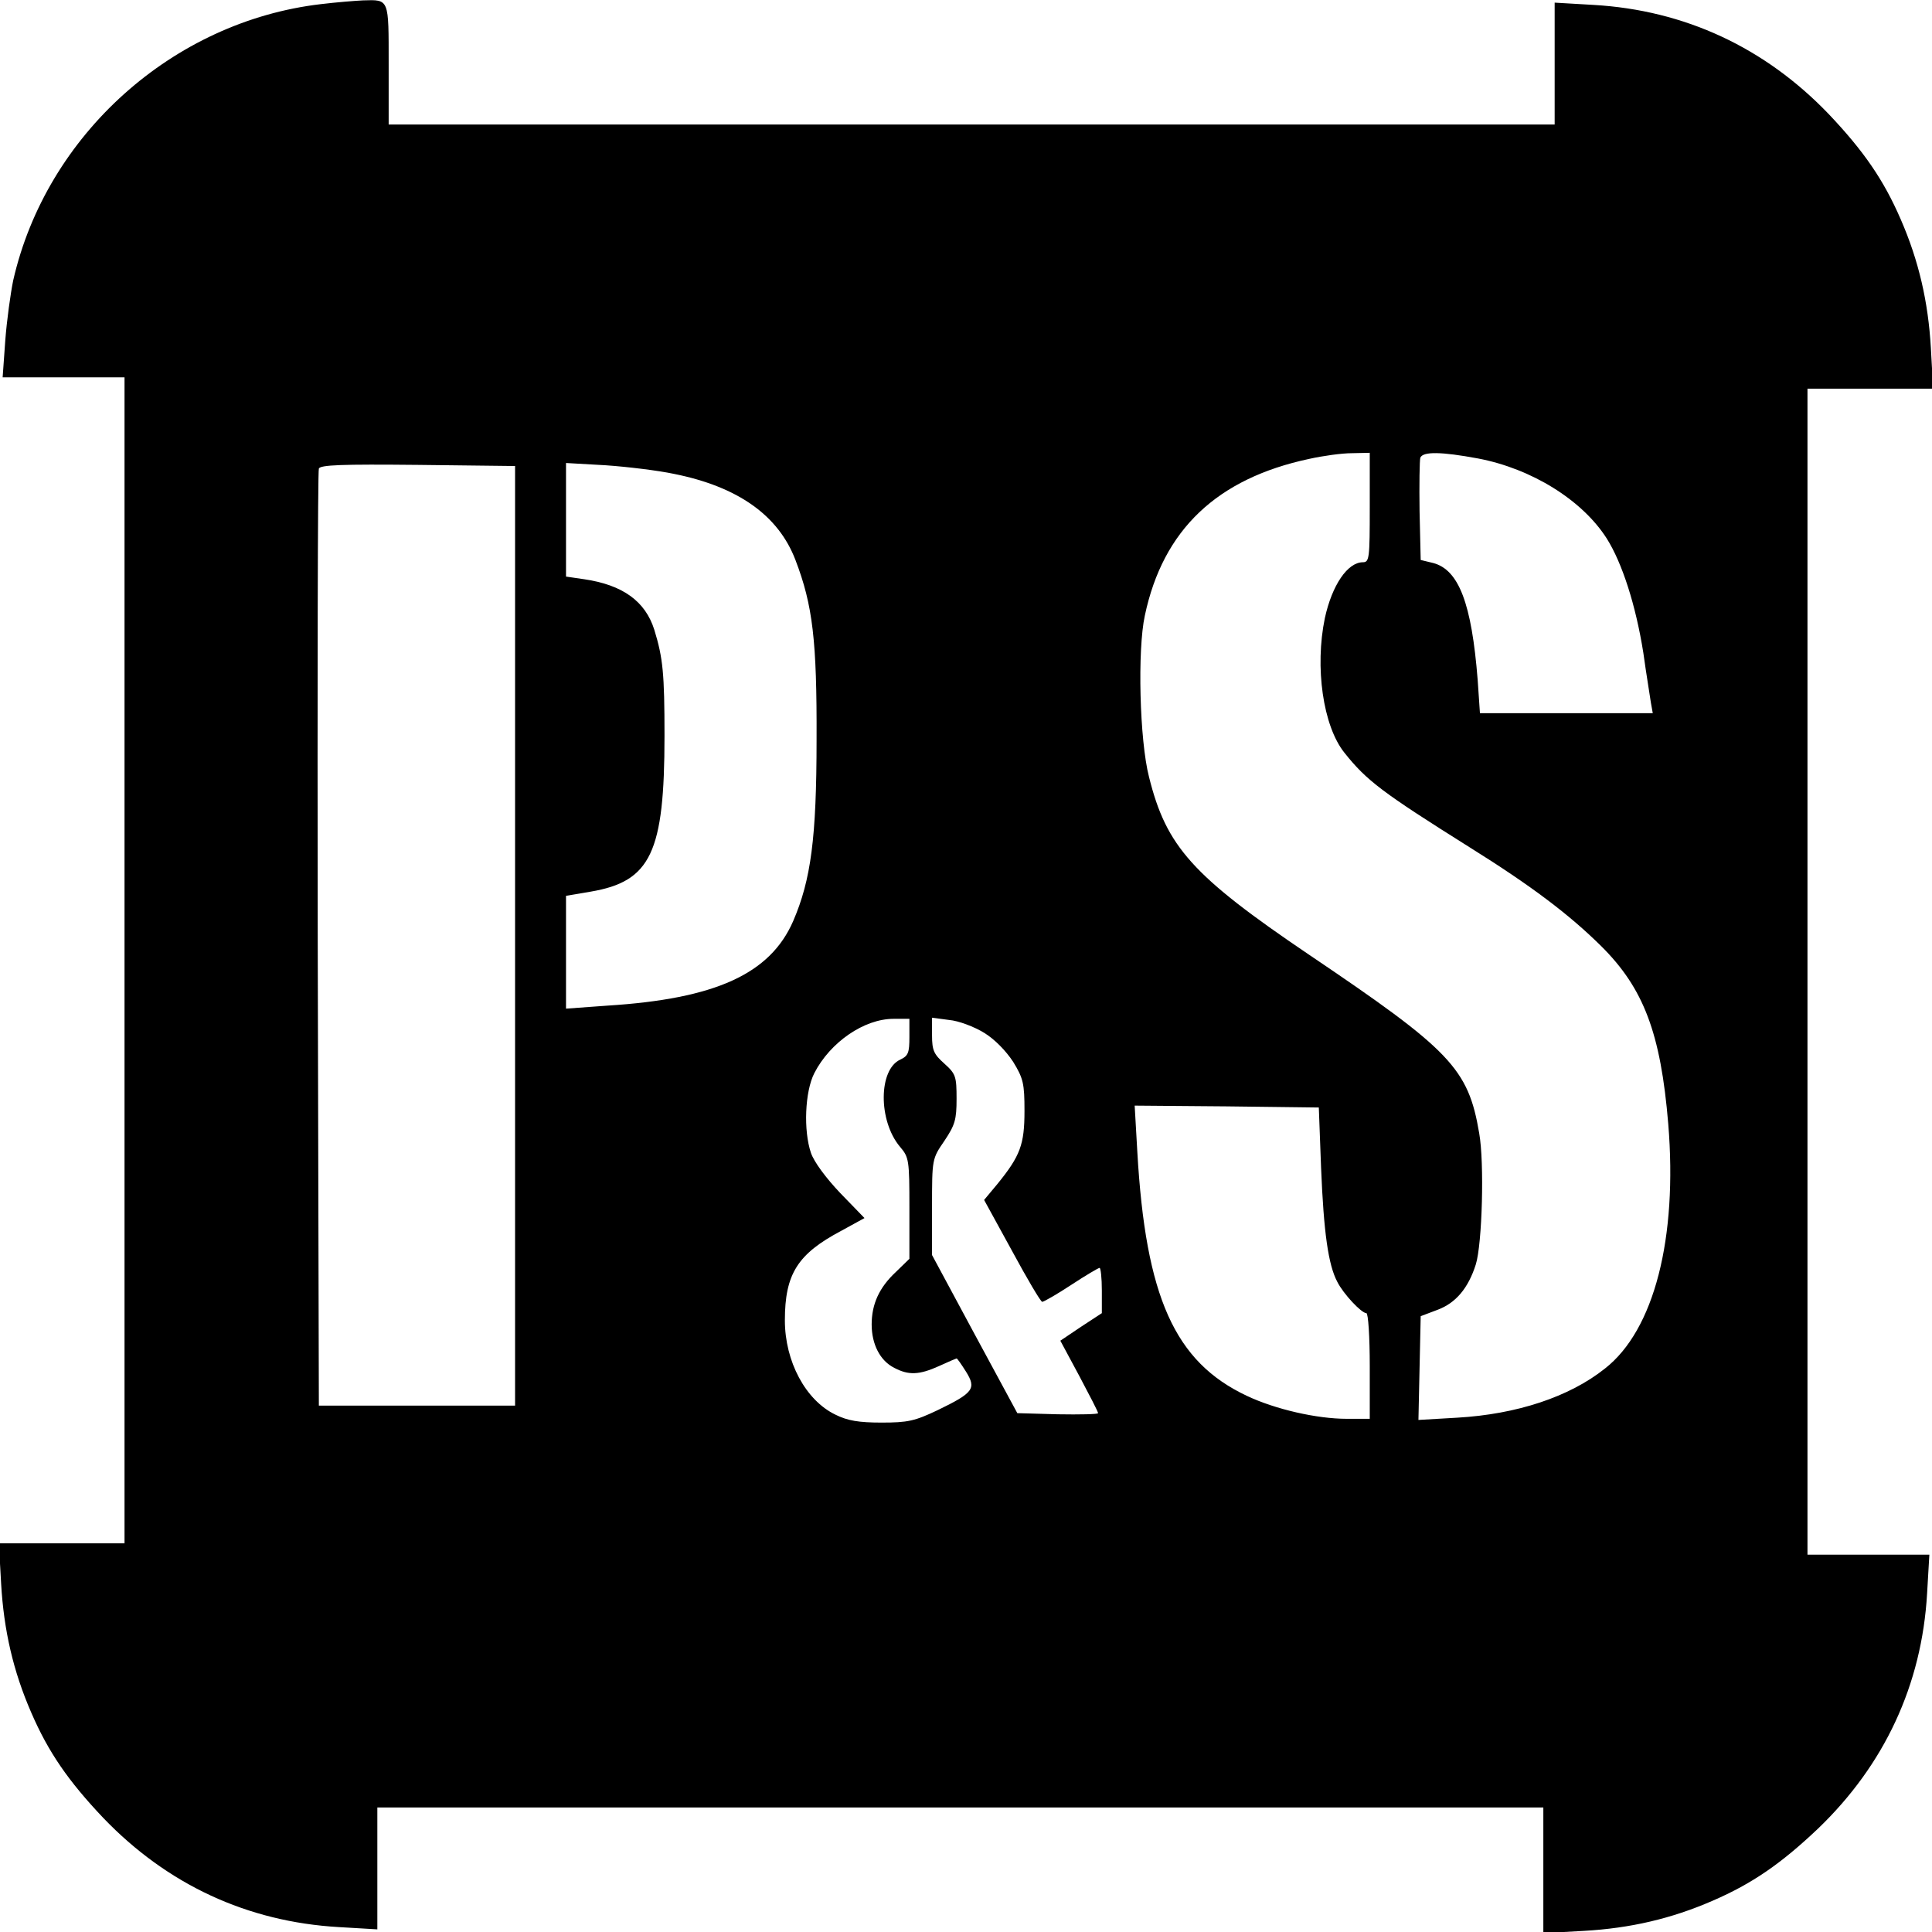 <?xml version="1.0" standalone="no"?>
<!DOCTYPE svg PUBLIC "-//W3C//DTD SVG 20010904//EN"
 "http://www.w3.org/TR/2001/REC-SVG-20010904/DTD/svg10.dtd">
<svg version="1.0" xmlns="http://www.w3.org/2000/svg"
 width="512pt" height="512pt" viewBox="0 0 512 512"
 preserveAspectRatio="xMidYMid meet">
<g transform="translate(0,512) scale(0.1,-0.1)"
fill="#000000" stroke="none">
<path d="M850 5109 c-392 -46 -727 -346 -815 -732 -7 -34 -17 -106 -21 -159
l-7 -98 162 0 161 0 0 -1545 0 -1545 -166 0 -167 0 6 -107 c7 -123 32 -232 80
-342 45 -104 98 -181 191 -279 169 -176 381 -275 624 -289 l102 -6 0 161 0
162 1545 0 1545 0 0 -166 0 -167 108 6 c122 7 231 32 341 80 104 45 181 98
279 191 176 169 275 381 289 623 l6 103 -161 0 -162 0 0 1545 0 1545 166 0
167 0 -6 108 c-7 122 -32 231 -80 341 -45 104 -98 181 -191 279 -169 176 -381
275 -623 289 l-103 6 0 -161 0 -162 -1545 0 -1545 0 0 159 c0 176 2 172 -68
170 -20 -1 -71 -5 -112 -10z m2780 -1334 c0 -133 -1 -145 -18 -145 -41 0 -82
-61 -101 -148 -27 -130 -5 -286 52 -357 59 -74 100 -105 331 -250 165 -103
265 -179 349 -262 113 -112 158 -231 178 -471 25 -303 -37 -547 -168 -649 -94
-75 -234 -121 -391 -130 l-103 -6 3 138 3 137 45 17 c48 18 81 57 101 120 17
54 23 270 9 348 -29 172 -76 220 -451 473 -309 209 -378 286 -424 471 -25 97
-31 337 -11 428 48 227 191 363 436 415 36 8 86 15 113 15 l47 1 0 -145z m287
130 c142 -27 276 -110 341 -212 41 -65 77 -177 97 -303 8 -58 18 -117 20 -132
l5 -28 -229 0 -229 0 -6 88 c-16 203 -50 292 -118 310 l-33 8 -3 129 c-1 71 0
135 2 142 7 17 56 16 153 -2z m-2552 -1265 l0 -1245 -260 0 -260 0 -3 1235
c-1 679 0 1241 3 1248 3 10 61 12 262 10 l258 -3 0 -1245z m422 1224 c169 -34
276 -110 321 -228 46 -120 57 -214 56 -476 0 -261 -15 -372 -62 -481 -61 -140
-206 -206 -492 -224 l-110 -8 0 150 0 149 65 11 c160 27 196 104 196 413 0
165 -4 206 -27 281 -24 76 -84 119 -186 134 l-48 7 0 151 0 150 105 -6 c58 -4
140 -14 182 -23z m623 -1492 c0 -42 -3 -50 -24 -60 -58 -26 -59 -162 -1 -231
24 -28 25 -35 25 -163 l0 -134 -36 -35 c-44 -41 -64 -85 -64 -139 0 -52 22
-96 60 -115 38 -20 66 -19 119 5 24 11 45 20 46 20 2 0 13 -16 25 -35 28 -45
20 -56 -75 -102 -61 -29 -79 -33 -149 -33 -60 0 -90 5 -122 21 -79 38 -134
141 -134 250 0 123 34 176 149 237 l62 34 -64 66 c-38 40 -70 83 -78 107 -20
59 -16 162 9 211 42 82 132 144 210 144 l42 0 0 -48z m198 11 c28 -17 58 -48
77 -77 27 -44 30 -58 30 -130 0 -89 -11 -119 -72 -194 l-35 -42 74 -135 c40
-74 76 -135 80 -135 4 0 39 20 77 45 38 25 72 45 75 45 3 0 6 -27 6 -60 l0
-60 -55 -36 -55 -37 50 -93 c27 -51 50 -95 50 -99 0 -3 -48 -4 -107 -3 l-107
3 -113 209 -113 210 0 127 c0 128 0 128 33 176 28 42 32 56 32 111 0 59 -2 66
-32 93 -28 25 -33 35 -33 75 l0 47 45 -6 c25 -2 67 -18 93 -34z m893 -358 c7
-171 19 -257 43 -302 16 -32 64 -83 77 -83 5 0 9 -63 9 -140 l0 -140 -61 0
c-79 0 -189 25 -265 61 -191 90 -268 262 -290 647 l-7 122 244 -2 244 -3 6
-160z"/>
</g>
</svg>
